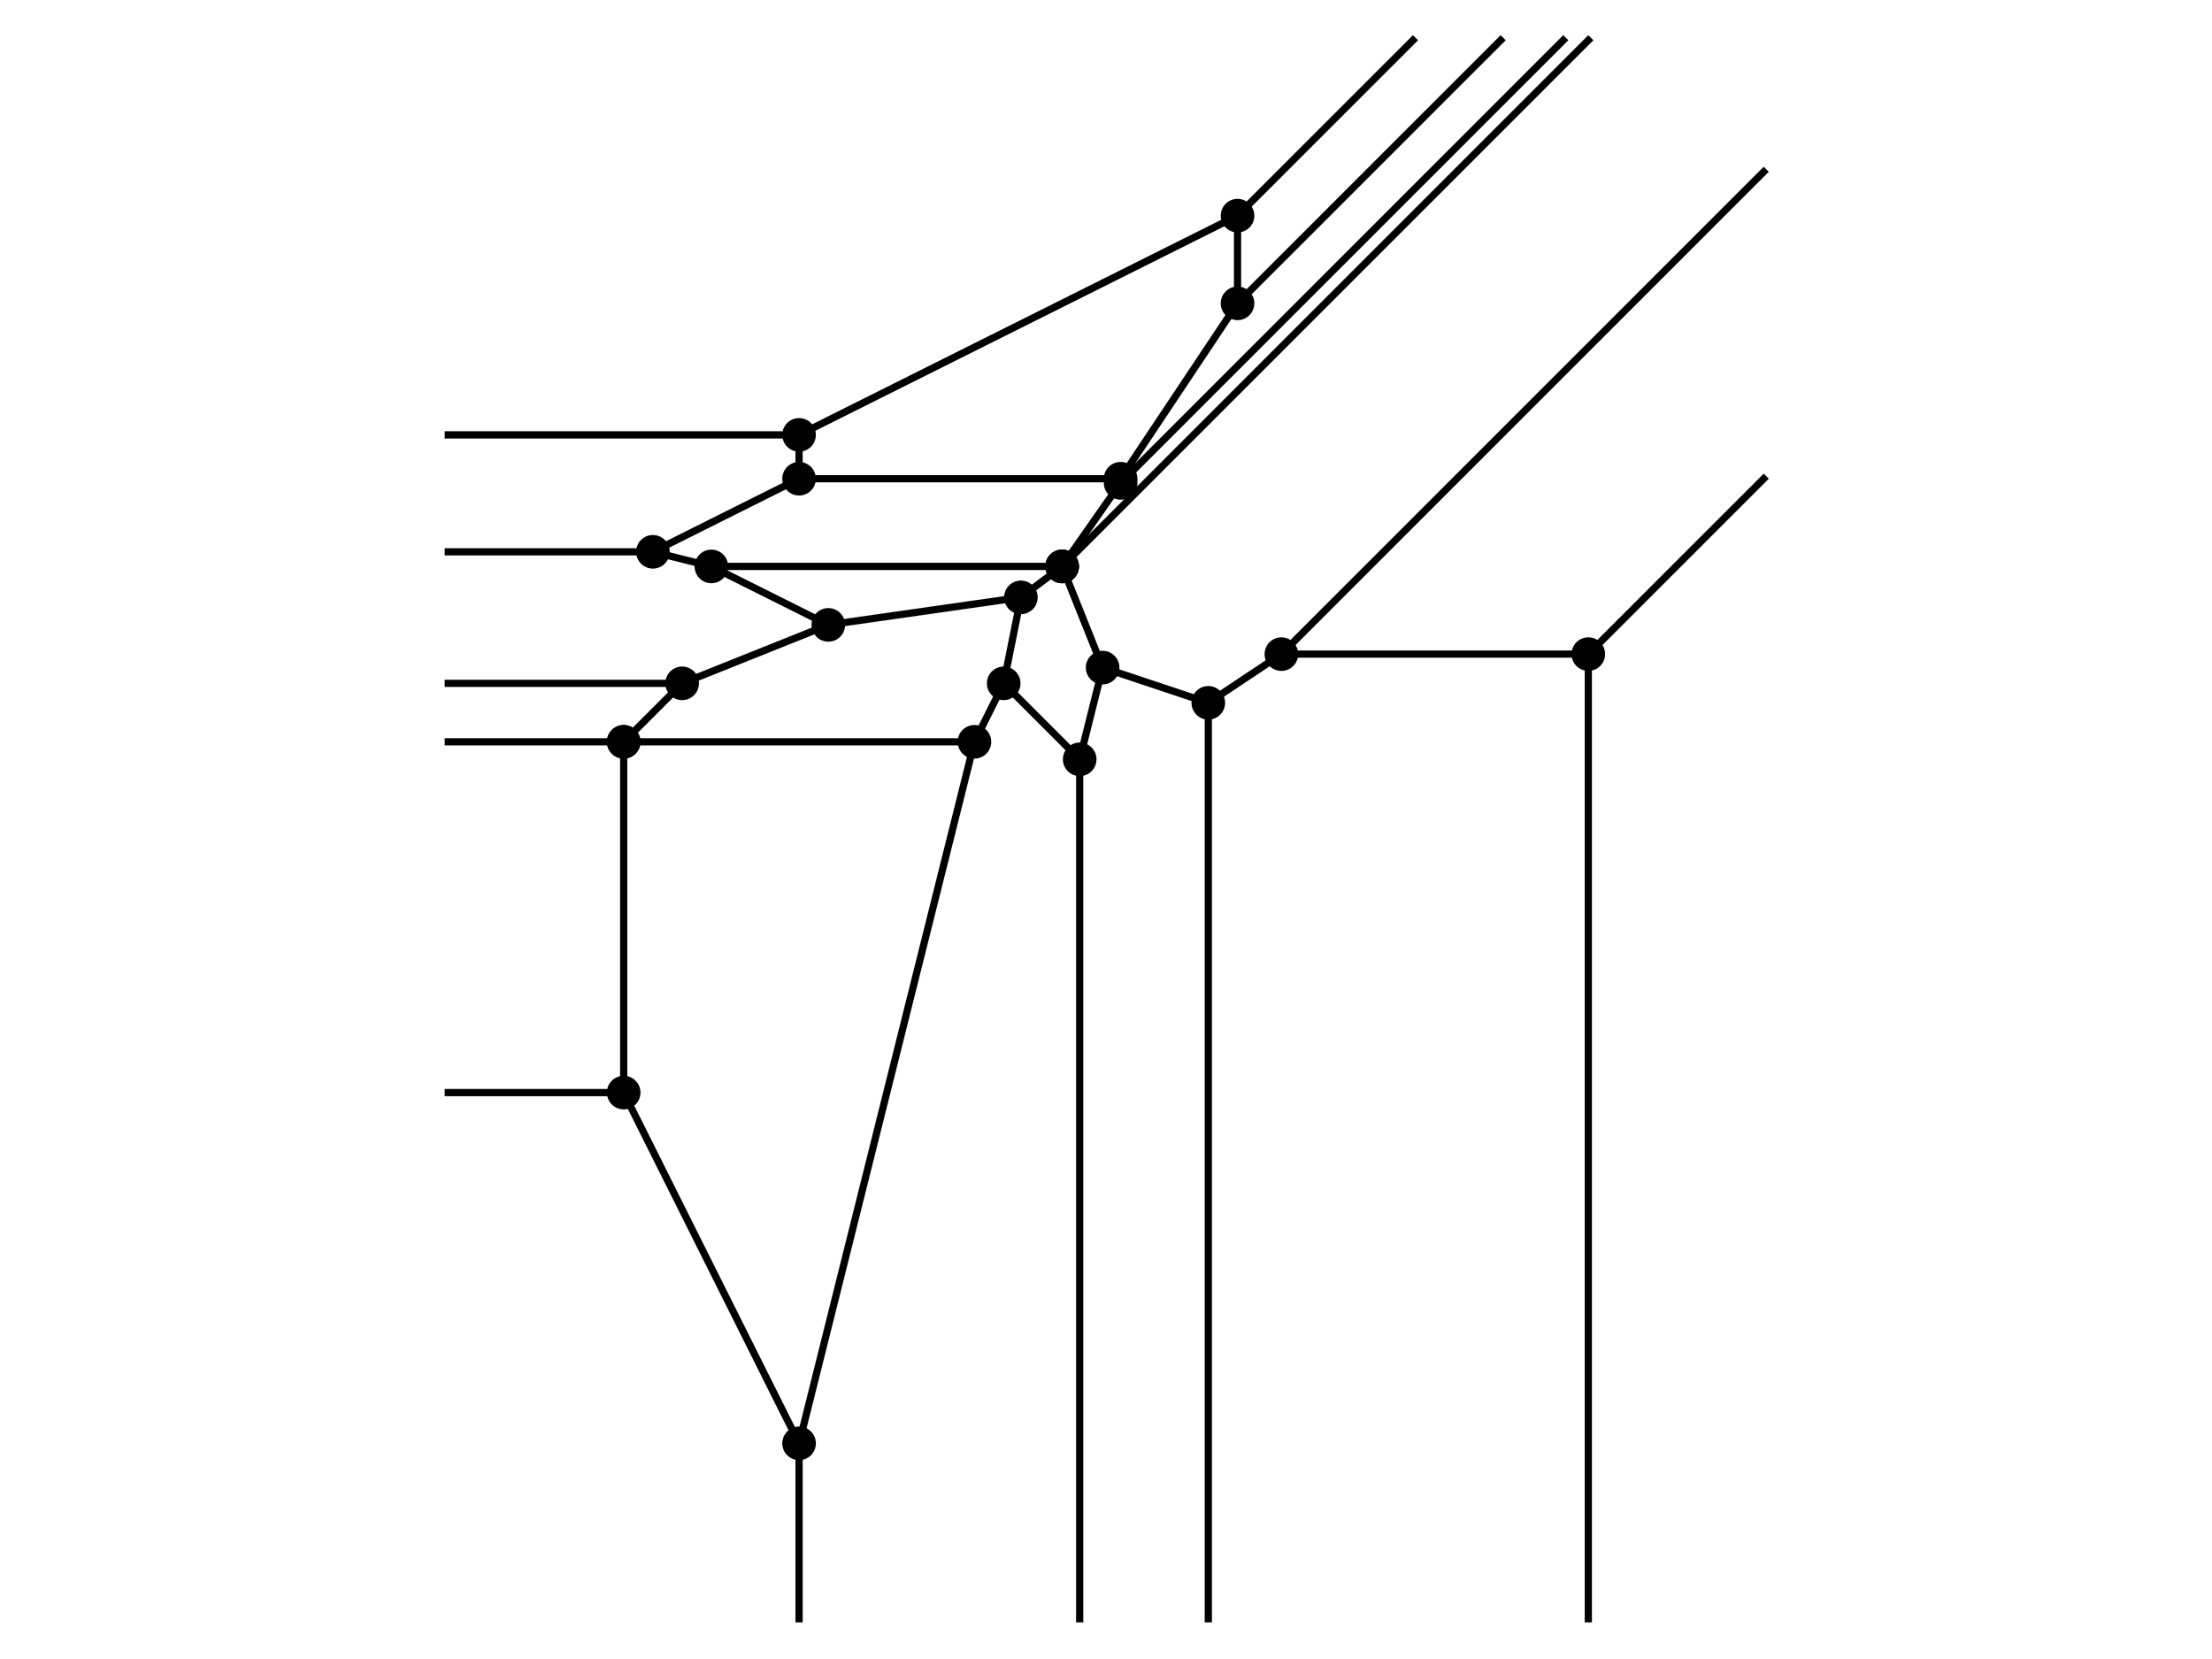 <?xml version="1.0" encoding="utf-8" standalone="no"?>
<!DOCTYPE svg PUBLIC "-//W3C//DTD SVG 1.1//EN"
  "http://www.w3.org/Graphics/SVG/1.1/DTD/svg11.dtd">
<svg height="345.6pt" version="1.1" viewBox="0 0 460.8 345.6" width="460.8pt" xmlns="http://www.w3.org/2000/svg" xmlns:xlink="http://www.w3.org/1999/xlink">
 <defs>
  <style type="text/css">*{stroke-linecap:butt;stroke-linejoin:round;}</style>
 </defs>
 <g id="figure_1">
  <g id="patch_1">
   <path d="M 0 345.6 
L 460.8 345.6 
L 460.8 0 
L 0 0 
z
" style="fill:#ffffff;"/>
  </g>
  <g id="axes_1">
   <g id="line2d_1">
    <defs>
     <path d="M 0 3 
C 0.796 3 1.559 2.684 2.121 2.121 
C 2.684 1.559 3 0.796 3 0 
C 3 -0.796 2.684 -1.559 2.121 -2.121 
C 1.559 -2.684 0.796 -3 0 -3 
C -0.796 -3 -1.559 -2.684 -2.121 -2.121 
C -2.684 -1.559 -3 -0.796 -3 0 
C -3 0.796 -2.684 1.559 -2.121 2.121 
C -1.559 2.684 -0.796 3 0 3 
z
" id="m756f1cfe98" style="stroke:#000000;"/>
    </defs>
    <g clip-path="url(#p7490ee838a)">
     <use style="stroke:#000000;" x="166.461" xlink:href="#m756f1cfe98" y="300.677"/>
    </g>
   </g>
   <g id="line2d_2">
    <g clip-path="url(#p7490ee838a)">
     <use style="stroke:#000000;" x="202.998" xlink:href="#m756f1cfe98" y="154.532"/>
    </g>
   </g>
   <g id="line2d_3">
    <path clip-path="url(#p7490ee838a)" d="M 202.998 154.532 
L 166.461 300.677 
" style="fill:none;stroke:#000000;stroke-linecap:square;stroke-width:1.5;"/>
   </g>
   <g id="line2d_4">
    <g clip-path="url(#p7490ee838a)">
     <use style="stroke:#000000;" x="172.551" xlink:href="#m756f1cfe98" y="130.174"/>
    </g>
   </g>
   <g id="line2d_5">
    <g clip-path="url(#p7490ee838a)">
     <use style="stroke:#000000;" x="166.461" xlink:href="#m756f1cfe98" y="90.593"/>
    </g>
   </g>
   <g id="line2d_6">
    <g clip-path="url(#p7490ee838a)">
     <use style="stroke:#000000;" x="330.875" xlink:href="#m756f1cfe98" y="136.264"/>
    </g>
   </g>
   <g id="line2d_7">
    <g clip-path="url(#p7490ee838a)">
     <use style="stroke:#000000;" x="266.936" xlink:href="#m756f1cfe98" y="136.264"/>
    </g>
   </g>
   <g id="line2d_8">
    <path clip-path="url(#p7490ee838a)" d="M 266.936 136.264 
L 330.875 136.264 
" style="fill:none;stroke:#000000;stroke-linecap:square;stroke-width:1.5;"/>
   </g>
   <g id="line2d_9">
    <g clip-path="url(#p7490ee838a)">
     <use style="stroke:#000000;" x="212.669" xlink:href="#m756f1cfe98" y="124.443"/>
    </g>
   </g>
   <g id="line2d_10">
    <path clip-path="url(#p7490ee838a)" d="M 212.669 124.443 
L 172.551 130.174 
" style="fill:none;stroke:#000000;stroke-linecap:square;stroke-width:1.5;"/>
   </g>
   <g id="line2d_11">
    <g clip-path="url(#p7490ee838a)">
     <use style="stroke:#000000;" x="209.087" xlink:href="#m756f1cfe98" y="142.353"/>
    </g>
   </g>
   <g id="line2d_12">
    <path clip-path="url(#p7490ee838a)" d="M 209.087 142.353 
L 212.669 124.443 
" style="fill:none;stroke:#000000;stroke-linecap:square;stroke-width:1.5;"/>
   </g>
   <g id="line2d_13">
    <path clip-path="url(#p7490ee838a)" d="M 209.087 142.353 
L 202.998 154.532 
" style="fill:none;stroke:#000000;stroke-linecap:square;stroke-width:1.5;"/>
   </g>
   <g id="line2d_14">
    <g clip-path="url(#p7490ee838a)">
     <use style="stroke:#000000;" x="129.925" xlink:href="#m756f1cfe98" y="227.605"/>
    </g>
   </g>
   <g id="line2d_15">
    <path clip-path="url(#p7490ee838a)" d="M 129.925 227.605 
L 166.461 300.677 
" style="fill:none;stroke:#000000;stroke-linecap:square;stroke-width:1.5;"/>
   </g>
   <g id="line2d_16">
    <g clip-path="url(#p7490ee838a)">
     <use style="stroke:#000000;" x="257.802" xlink:href="#m756f1cfe98" y="44.923"/>
    </g>
   </g>
   <g id="line2d_17">
    <path clip-path="url(#p7490ee838a)" d="M 257.802 44.923 
L 166.461 90.593 
" style="fill:none;stroke:#000000;stroke-linecap:square;stroke-width:1.5;"/>
   </g>
   <g id="line2d_18">
    <g clip-path="url(#p7490ee838a)">
     <use style="stroke:#000000;" x="257.802" xlink:href="#m756f1cfe98" y="63.191"/>
    </g>
   </g>
   <g id="line2d_19">
    <path clip-path="url(#p7490ee838a)" d="M 257.802 63.191 
L 257.802 44.923 
" style="fill:none;stroke:#000000;stroke-linecap:square;stroke-width:1.5;"/>
   </g>
   <g id="line2d_20">
    <g clip-path="url(#p7490ee838a)">
     <use style="stroke:#000000;" x="166.461" xlink:href="#m756f1cfe98" y="99.727"/>
    </g>
   </g>
   <g id="line2d_21">
    <path clip-path="url(#p7490ee838a)" d="M 166.461 99.727 
L 166.461 90.593 
" style="fill:none;stroke:#000000;stroke-linecap:square;stroke-width:1.5;"/>
   </g>
   <g id="line2d_22">
    <g clip-path="url(#p7490ee838a)">
     <use style="stroke:#000000;" x="136.014" xlink:href="#m756f1cfe98" y="114.951"/>
    </g>
   </g>
   <g id="line2d_23">
    <path clip-path="url(#p7490ee838a)" d="M 136.014 114.951 
L 166.461 99.727 
" style="fill:none;stroke:#000000;stroke-linecap:square;stroke-width:1.5;"/>
   </g>
   <g id="line2d_24">
    <g clip-path="url(#p7490ee838a)">
     <use style="stroke:#000000;" x="148.193" xlink:href="#m756f1cfe98" y="117.995"/>
    </g>
   </g>
   <g id="line2d_25">
    <path clip-path="url(#p7490ee838a)" d="M 148.193 117.995 
L 136.014 114.951 
" style="fill:none;stroke:#000000;stroke-linecap:square;stroke-width:1.5;"/>
   </g>
   <g id="line2d_26">
    <path clip-path="url(#p7490ee838a)" d="M 148.193 117.995 
L 172.551 130.174 
" style="fill:none;stroke:#000000;stroke-linecap:square;stroke-width:1.5;"/>
   </g>
   <g id="line2d_27">
    <g clip-path="url(#p7490ee838a)">
     <use style="stroke:#000000;" x="233.445" xlink:href="#m756f1cfe98" y="99.727"/>
    </g>
   </g>
   <g id="line2d_28">
    <path clip-path="url(#p7490ee838a)" d="M 233.445 99.727 
L 166.461 99.727 
" style="fill:none;stroke:#000000;stroke-linecap:square;stroke-width:1.5;"/>
   </g>
   <g id="line2d_29">
    <path clip-path="url(#p7490ee838a)" d="M 233.445 99.727 
L 257.802 63.191 
" style="fill:none;stroke:#000000;stroke-linecap:square;stroke-width:1.5;"/>
   </g>
   <g id="line2d_30">
    <g clip-path="url(#p7490ee838a)">
     <use style="stroke:#000000;" x="224.92" xlink:href="#m756f1cfe98" y="158.185"/>
    </g>
   </g>
   <g id="line2d_31">
    <path clip-path="url(#p7490ee838a)" d="M 224.92 158.185 
L 209.087 142.353 
" style="fill:none;stroke:#000000;stroke-linecap:square;stroke-width:1.5;"/>
   </g>
   <g id="line2d_32">
    <g clip-path="url(#p7490ee838a)">
     <use style="stroke:#000000;" x="229.697" xlink:href="#m756f1cfe98" y="139.074"/>
    </g>
   </g>
   <g id="line2d_33">
    <path clip-path="url(#p7490ee838a)" d="M 229.697 139.074 
L 224.92 158.185 
" style="fill:none;stroke:#000000;stroke-linecap:square;stroke-width:1.5;"/>
   </g>
   <g id="line2d_34">
    <g clip-path="url(#p7490ee838a)">
     <use style="stroke:#000000;" x="251.713" xlink:href="#m756f1cfe98" y="146.413"/>
    </g>
   </g>
   <g id="line2d_35">
    <path clip-path="url(#p7490ee838a)" d="M 251.713 146.413 
L 266.936 136.264 
" style="fill:none;stroke:#000000;stroke-linecap:square;stroke-width:1.5;"/>
   </g>
   <g id="line2d_36">
    <path clip-path="url(#p7490ee838a)" d="M 251.713 146.413 
L 229.697 139.074 
" style="fill:none;stroke:#000000;stroke-linecap:square;stroke-width:1.5;"/>
   </g>
   <g id="line2d_37">
    <g clip-path="url(#p7490ee838a)">
     <use style="stroke:#000000;" x="142.104" xlink:href="#m756f1cfe98" y="142.353"/>
    </g>
   </g>
   <g id="line2d_38">
    <path clip-path="url(#p7490ee838a)" d="M 142.104 142.353 
L 172.551 130.174 
" style="fill:none;stroke:#000000;stroke-linecap:square;stroke-width:1.5;"/>
   </g>
   <g id="line2d_39">
    <g clip-path="url(#p7490ee838a)">
     <use style="stroke:#000000;" x="233.445" xlink:href="#m756f1cfe98" y="100.597"/>
    </g>
   </g>
   <g id="line2d_40">
    <path clip-path="url(#p7490ee838a)" d="M 233.445 100.597 
L 233.445 99.727 
" style="fill:none;stroke:#000000;stroke-linecap:square;stroke-width:1.5;"/>
   </g>
   <g id="line2d_41">
    <g clip-path="url(#p7490ee838a)">
     <use style="stroke:#000000;" x="129.925" xlink:href="#m756f1cfe98" y="154.532"/>
    </g>
   </g>
   <g id="line2d_42">
    <path clip-path="url(#p7490ee838a)" d="M 129.925 154.532 
L 202.998 154.532 
" style="fill:none;stroke:#000000;stroke-linecap:square;stroke-width:1.5;"/>
   </g>
   <g id="line2d_43">
    <path clip-path="url(#p7490ee838a)" d="M 129.925 154.532 
L 142.104 142.353 
" style="fill:none;stroke:#000000;stroke-linecap:square;stroke-width:1.5;"/>
   </g>
   <g id="line2d_44">
    <g clip-path="url(#p7490ee838a)">
     <use style="stroke:#000000;" x="129.925" xlink:href="#m756f1cfe98" y="154.532"/>
    </g>
   </g>
   <g id="line2d_45">
    <path clip-path="url(#p7490ee838a)" d="M 129.925 154.532 
L 129.925 227.605 
" style="fill:none;stroke:#000000;stroke-linecap:square;stroke-width:1.5;"/>
   </g>
   <g id="line2d_46">
    <g clip-path="url(#p7490ee838a)">
     <use style="stroke:#000000;" x="221.266" xlink:href="#m756f1cfe98" y="117.995"/>
    </g>
   </g>
   <g id="line2d_47">
    <path clip-path="url(#p7490ee838a)" d="M 221.266 117.995 
L 229.697 139.074 
" style="fill:none;stroke:#000000;stroke-linecap:square;stroke-width:1.5;"/>
   </g>
   <g id="line2d_48">
    <g clip-path="url(#p7490ee838a)">
     <use style="stroke:#000000;" x="221.266" xlink:href="#m756f1cfe98" y="117.995"/>
    </g>
   </g>
   <g id="line2d_49">
    <path clip-path="url(#p7490ee838a)" d="M 221.266 117.995 
L 212.669 124.443 
" style="fill:none;stroke:#000000;stroke-linecap:square;stroke-width:1.5;"/>
   </g>
   <g id="line2d_50">
    <g clip-path="url(#p7490ee838a)">
     <use style="stroke:#000000;" x="221.266" xlink:href="#m756f1cfe98" y="117.995"/>
    </g>
   </g>
   <g id="line2d_51">
    <path clip-path="url(#p7490ee838a)" d="M 221.266 117.995 
L 233.445 100.597 
" style="fill:none;stroke:#000000;stroke-linecap:square;stroke-width:1.5;"/>
   </g>
   <g id="line2d_52">
    <path clip-path="url(#p7490ee838a)" d="M 221.266 117.995 
L 148.193 117.995 
" style="fill:none;stroke:#000000;stroke-linecap:square;stroke-width:1.5;"/>
   </g>
   <g id="line2d_53">
    <path clip-path="url(#p7490ee838a)" d="M 166.461 300.677 
L 166.461 337.214 
" style="fill:none;stroke:#000000;stroke-linecap:square;stroke-width:1.5;"/>
   </g>
   <g id="line2d_54">
    <path clip-path="url(#p7490ee838a)" d="M 166.461 90.593 
L 93.389 90.593 
" style="fill:none;stroke:#000000;stroke-linecap:square;stroke-width:1.5;"/>
   </g>
   <g id="line2d_55">
    <path clip-path="url(#p7490ee838a)" d="M 330.875 136.264 
L 367.411 99.727 
" style="fill:none;stroke:#000000;stroke-linecap:square;stroke-width:1.5;"/>
   </g>
   <g id="line2d_56">
    <path clip-path="url(#p7490ee838a)" d="M 330.875 136.264 
L 330.875 337.214 
" style="fill:none;stroke:#000000;stroke-linecap:square;stroke-width:1.5;"/>
   </g>
   <g id="line2d_57">
    <path clip-path="url(#p7490ee838a)" d="M 266.936 136.264 
L 367.411 35.789 
" style="fill:none;stroke:#000000;stroke-linecap:square;stroke-width:1.5;"/>
   </g>
   <g id="line2d_58">
    <path clip-path="url(#p7490ee838a)" d="M 129.925 227.605 
L 93.389 227.605 
" style="fill:none;stroke:#000000;stroke-linecap:square;stroke-width:1.5;"/>
   </g>
   <g id="line2d_59">
    <path clip-path="url(#p7490ee838a)" d="M 257.802 44.923 
L 294.339 8.386 
" style="fill:none;stroke:#000000;stroke-linecap:square;stroke-width:1.5;"/>
   </g>
   <g id="line2d_60">
    <path clip-path="url(#p7490ee838a)" d="M 257.802 63.191 
L 312.607 8.386 
" style="fill:none;stroke:#000000;stroke-linecap:square;stroke-width:1.5;"/>
   </g>
   <g id="line2d_61">
    <path clip-path="url(#p7490ee838a)" d="M 136.014 114.951 
L 93.389 114.951 
" style="fill:none;stroke:#000000;stroke-linecap:square;stroke-width:1.5;"/>
   </g>
   <g id="line2d_62">
    <path clip-path="url(#p7490ee838a)" d="M 224.92 158.185 
L 224.92 337.214 
" style="fill:none;stroke:#000000;stroke-linecap:square;stroke-width:1.5;"/>
   </g>
   <g id="line2d_63">
    <path clip-path="url(#p7490ee838a)" d="M 251.713 146.413 
L 251.713 337.214 
" style="fill:none;stroke:#000000;stroke-linecap:square;stroke-width:1.5;"/>
   </g>
   <g id="line2d_64">
    <path clip-path="url(#p7490ee838a)" d="M 142.104 142.353 
L 93.389 142.353 
" style="fill:none;stroke:#000000;stroke-linecap:square;stroke-width:1.5;"/>
   </g>
   <g id="line2d_65">
    <path clip-path="url(#p7490ee838a)" d="M 233.445 100.597 
L 325.656 8.386 
" style="fill:none;stroke:#000000;stroke-linecap:square;stroke-width:1.5;"/>
   </g>
   <g id="line2d_66">
    <path clip-path="url(#p7490ee838a)" d="M 129.925 154.532 
L 93.389 154.532 
" style="fill:none;stroke:#000000;stroke-linecap:square;stroke-width:1.5;"/>
   </g>
   <g id="line2d_67">
    <path clip-path="url(#p7490ee838a)" d="M 221.266 117.995 
L 330.875 8.386 
" style="fill:none;stroke:#000000;stroke-linecap:square;stroke-width:1.5;"/>
   </g>
  </g>
 </g>
 <defs>
  <clipPath id="p7490ee838a">
   <rect height="345.6" width="460.8" x="0" y="0"/>
  </clipPath>
 </defs>
</svg>
